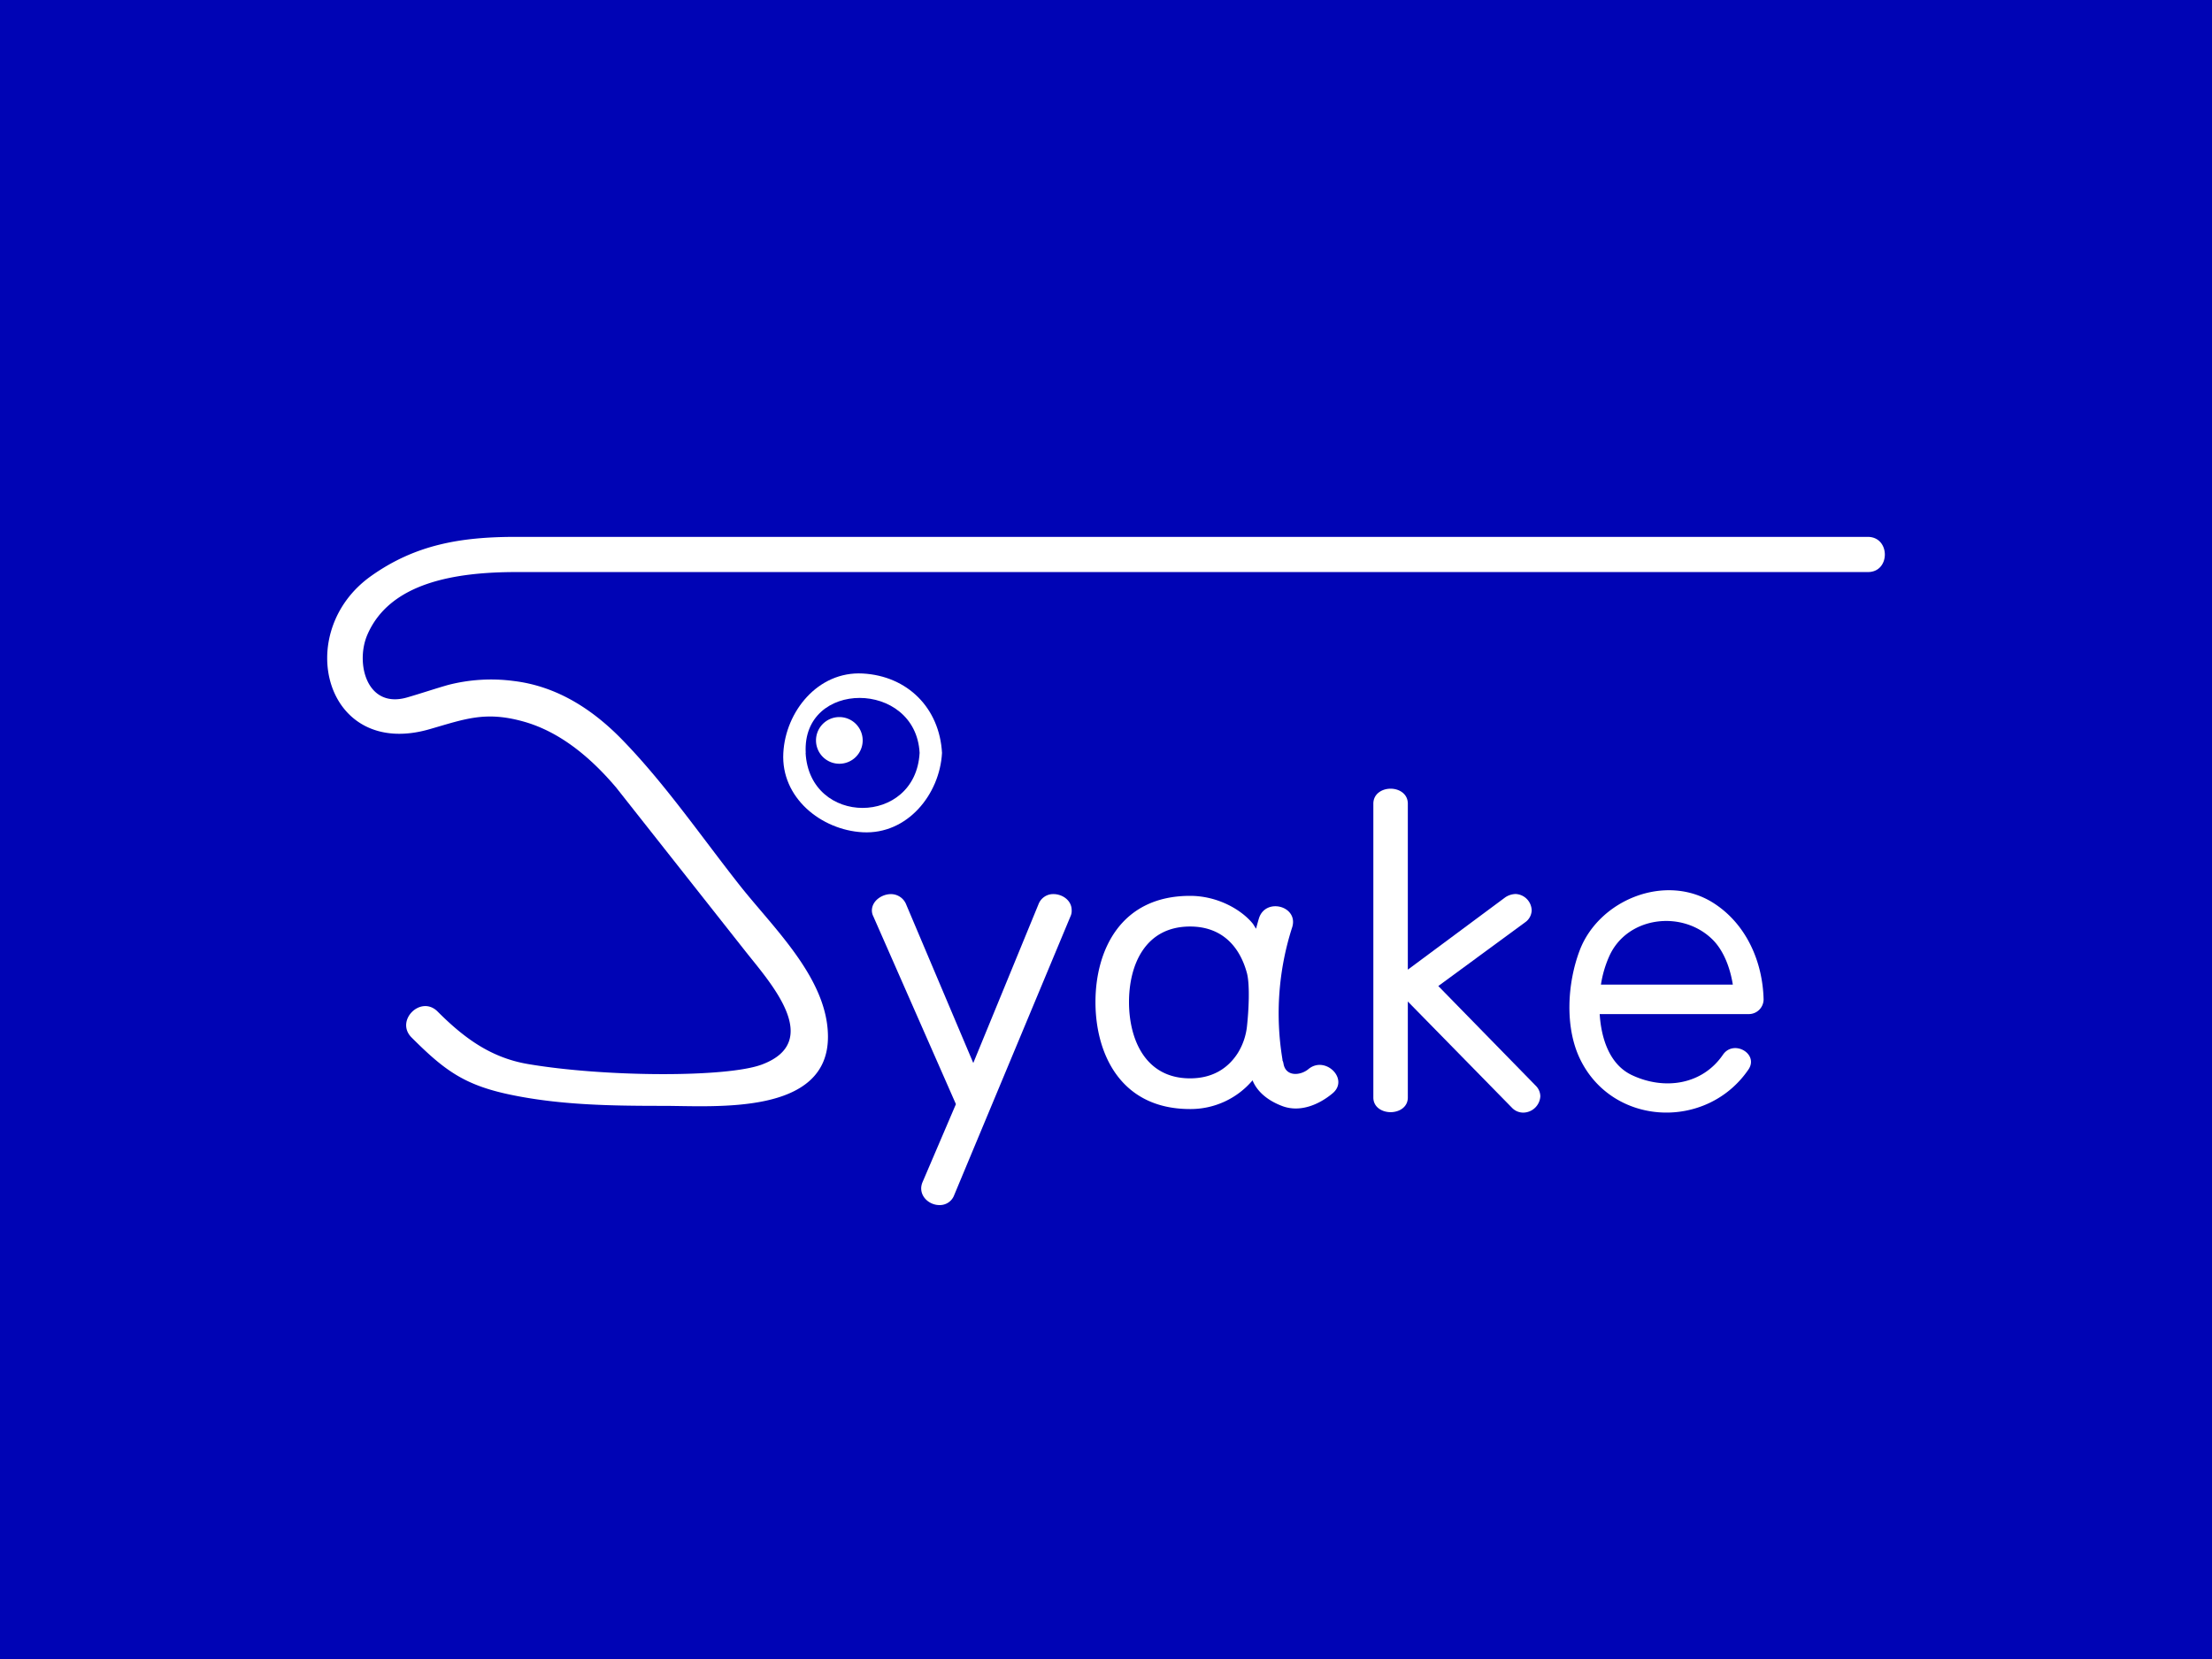 <svg xmlns="http://www.w3.org/2000/svg" viewBox="0 0 800 600"><defs><style>.cls-1{fill:#0004b5;}.cls-2{fill:#fff;}</style></defs><title>Syake-4-3</title><g id="レイヤー_2" data-name="レイヤー 2"><g id="レイヤー_1-2" data-name="レイヤー 1"><rect class="cls-1" width="800" height="600"/><rect class="cls-1" x="100" y="90" width="600" height="420"/><path class="cls-2" d="M312,243.58c-16.21-.87-27.9,13.78-28.7,28.71C282.38,288.5,297,300.19,312,301c16.2.87,27.89-13.77,28.69-28.7C339.79,256.05,328.21,244.46,312,243.58Zm-20.6,28.71c-1.43-26.57,39.77-26.43,41.19,0C331.13,298.83,292.79,298.83,291.36,272.29Z"/><path class="cls-2" d="M312,267.79a8.44,8.44,0,1,1-8.45-8.45A8.44,8.44,0,0,1,312,267.79Z"/><path class="cls-2" d="M381,323.36A5.67,5.67,0,0,0,375.6,327L352,384.45l-24.24-57.27a5.92,5.92,0,0,0-5.56-3.81c-3.25,0-6.87,2.44-6.87,5.93a4.73,4.73,0,0,0,.52,2.12l29.87,67.91-12.05,28.16a6,6,0,0,0-.51,2.26c0,3.64,3.39,6.08,6.55,6.08a5.52,5.52,0,0,0,5.41-3.66l42.09-100.89a4.55,4.55,0,0,0,.37-2.15C387.56,325.57,384.16,323.36,381,323.36Z"/><path class="cls-2" d="M555.37,392.61l-35.19-36,31.51-23.12a5.45,5.45,0,0,0,2.26-4.23,6.08,6.08,0,0,0-5.76-5.93,7,7,0,0,0-3.81,1.22l-35.22,26.14V290.65c0-3.55-3.13-5.41-6.23-5.41s-6.24,1.86-6.24,5.41V396.94c0,3.48,3.14,5.29,6.24,5.29s6.23-1.81,6.23-5.29V362.21l37.68,38.44a5.61,5.61,0,0,0,4,1.74,6.25,6.25,0,0,0,6.24-5.92A5.5,5.5,0,0,0,555.37,392.61Z"/><path class="cls-2" d="M637.83,361.44c-.34-13.72-6.29-27.23-18-34.77-17.34-11.16-41.57-1.26-48.52,17.07-4.45,11.75-5.45,27.6.08,39.15,11.74,24.5,45.84,26,60.94,3.94,3.9-5.7-5.35-11-9.2-5.38-7.54,11-21.3,12.87-32.93,7.38-8.23-3.88-11.12-13.53-11.65-22.07h54A5.36,5.36,0,0,0,637.83,361.44ZM582,345.85c6.45-14.43,26.29-16.83,37.24-6.17,4.13,4,6.5,10.37,7.46,16.42H579A39.89,39.89,0,0,1,582,345.85Z"/><path class="cls-2" d="M473.19,386.67c-2.84,2.36-8.2,2.84-9-2a4.25,4.25,0,0,0-.37-1.19c0-.11,0-.21,0-.32a101.61,101.61,0,0,1,3.51-47.78c2.41-7.65-9.56-10.9-12-3.3-.39,1.27-.72,2.54-1.07,3.81l-1.09-1.74C449.14,329.11,440.52,324,430.4,324c-25.22,0-34.21,19.84-34.21,38.41s9,38.69,34.21,38.69A29.35,29.35,0,0,0,453,390.72c1.85,4.57,6.17,7.59,10.8,9.32,6.39,2.37,13.2-.5,18.12-4.6C488.11,390.32,479.28,381.59,473.19,386.67ZM430.4,390c-16.28,0-22.08-14.25-22.08-27.6s5.8-27.31,22.08-27.31c11.9,0,18.14,7.66,20.61,17,1.08,4.44.58,13.44,0,18.86a23.11,23.11,0,0,1-3.29,9.82C444.27,386.22,438.71,390,430.4,390Z"/><path class="cls-2" d="M675.5,194.17H186.45c-20,0-36.36,2.87-52.25,14.16-28.56,20.28-16.79,66.32,21.14,55.4,13-3.75,20.26-6.63,34.08-2.75,13.46,3.78,24.59,13.42,33.41,23.83L269.56,344c8.91,11.29,28.41,32.59,6,41-12.77,4.78-56.87,4.54-84.64-.18-13.46-2.29-23.18-9.49-32.67-19-6.07-6.06-15.46,3.34-9.4,9.4,11.81,11.81,19,17.17,35.56,20.65,18.17,3.83,36.92,4.08,55.42,4.08,18.8,0,60,3.59,59.61-25.38-.28-20.83-19.67-38.88-31.87-54.33-13.82-17.51-26.81-36.48-42.36-52.52-10.93-11.28-23.91-19.6-39.57-21.45A62.23,62.23,0,0,0,162,247.74c-4.38,1.24-10.37,3.24-14.77,4.5-14.62,4.21-18.77-12.44-14.38-22.65,8.08-18.77,31.45-22.7,54-22.7l488.7,0C683.73,206.93,683.73,194.17,675.5,194.17Z"/></g></g></svg>